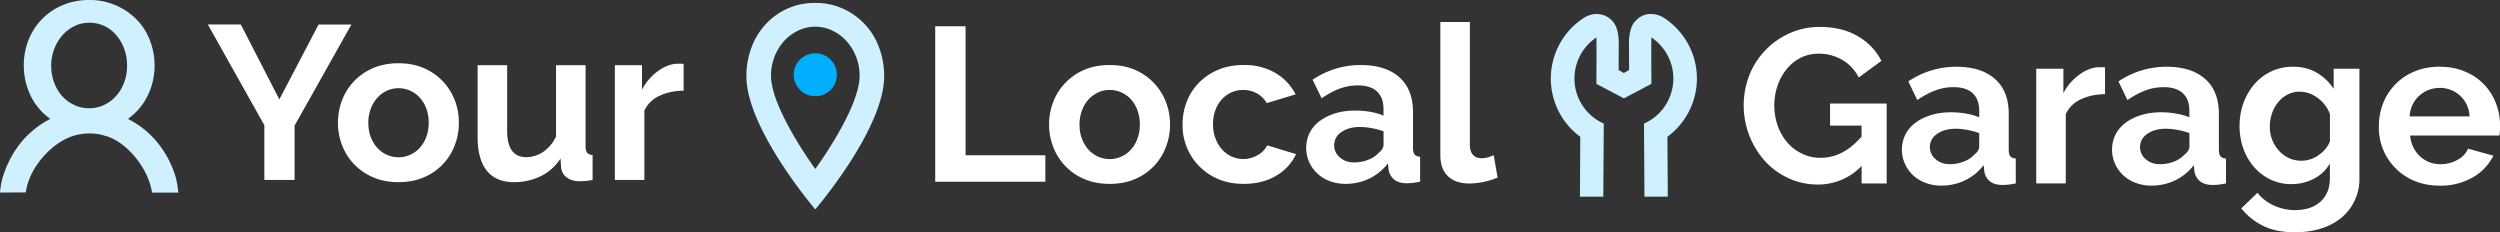 <svg width="409" height="38" xmlns="http://www.w3.org/2000/svg"><rect width="100%" height="100%" fill="#333333" stroke="none"/><g fill="none" fill-rule="evenodd"><path d="M65.2 10.35c1.54 0 2.91.26 4.13.79a9.37 9.37 0 0 1 5.06 5.23c.46 1.17.68 2.4.68 3.72 0 1.3-.22 2.52-.68 3.69a9.15 9.15 0 0 1-5.05 5.23c-1.22.53-2.6.79-4.14.79-1.54 0-2.92-.26-4.14-.79a9.3 9.3 0 0 1-5.09-5.23c-.45-1.17-.68-2.4-.68-3.69 0-1.31.23-2.55.68-3.72a9.3 9.3 0 0 1 5.08-5.23c1.23-.53 2.61-.79 4.15-.79Zm17.77.32v10.71c0 2.9 1.04 4.33 3.13 4.33.94 0 1.85-.28 2.73-.84a6.05 6.05 0 0 0 2.14-2.56V10.67h4.83v13.25c0 .5.09.86.27 1.08.18.21.47.33.88.36v4.08a10.61 10.61 0 0 1-2.09.21c-.86 0-1.56-.2-2.1-.59-.55-.39-.86-.93-.96-1.63l-.1-1.5a8.04 8.04 0 0 1-3.25 2.9 9.8 9.8 0 0 1-4.36.97c-1.95 0-3.43-.62-4.44-1.86-1-1.25-1.51-3.08-1.51-5.52V10.67h4.83ZM39.4 4.01l6.3 12.25 6.42-12.25h5.37l-9.3 16.55v8.88h-4.94v-8.95L34 4h5.4Zm72.06 6.41c.13 0 .26.01.38.04v4.37c-1.47.02-2.78.3-3.93.84a4.94 4.94 0 0 0-2.49 2.42v11.35h-4.83V10.67h4.44v4.01a8.5 8.5 0 0 1 2.66-3.08 6.79 6.79 0 0 1 1.6-.87c.55-.2 1.07-.3 1.57-.3h.6ZM65.2 14.43c-.7 0-1.35.15-1.95.43-.6.29-1.12.68-1.56 1.19-.45.5-.8 1.1-1.05 1.79a6.5 6.5 0 0 0-.38 2.25c0 .84.13 1.6.38 2.28.25.68.6 1.27 1.05 1.77a4.67 4.67 0 0 0 7.02 0c.45-.5.8-1.1 1.05-1.8.25-.68.38-1.45.38-2.28 0-.82-.13-1.57-.38-2.26A5.5 5.5 0 0 0 68.7 16a4.67 4.67 0 0 0-3.5-1.57ZM203.42 10.64a10 10 0 0 1 5.28 1.32 8.51 8.51 0 0 1 3.26 3.48l-4.72 1.43c-.4-.7-.95-1.22-1.62-1.6a4.57 4.57 0 0 0-2.24-.55 4.64 4.64 0 0 0-3.51 1.56c-.44.49-.8 1.08-1.04 1.77-.26.7-.38 1.46-.38 2.3 0 .83.13 1.6.4 2.29.26.69.61 1.28 1.06 1.79a4.64 4.64 0 0 0 5.87.93 3.63 3.63 0 0 0 1.53-1.58l4.72 1.43a7.9 7.9 0 0 1-3.2 3.51c-1.5.91-3.28 1.36-5.37 1.36-1.54 0-2.92-.26-4.15-.78a9.5 9.5 0 0 1-5.84-8.96c0-1.31.23-2.55.69-3.72a9.04 9.04 0 0 1 1.98-3.08 9.7 9.7 0 0 1 3.14-2.12c1.22-.52 2.6-.78 4.14-.78Zm-21.88 0c1.54 0 2.92.26 4.13.78a9.37 9.37 0 0 1 5.06 5.23c.46 1.17.69 2.42.69 3.73 0 1.29-.23 2.52-.69 3.69a9.15 9.15 0 0 1-5.05 5.23c-1.22.52-2.6.78-4.14.78-1.53 0-2.92-.26-4.14-.78a9.3 9.3 0 0 1-5.08-5.23c-.46-1.17-.69-2.4-.69-3.7 0-1.3.23-2.55.69-3.72a9.3 9.3 0 0 1 5.08-5.23c1.22-.52 2.6-.78 4.14-.78Zm41.05 0c2.72 0 4.83.66 6.33 1.99 1.5 1.32 2.25 3.24 2.25 5.74v5.84c0 .5.1.86.27 1.08.18.21.48.33.89.35v4.09c-.82.16-1.53.25-2.13.25-.91 0-1.62-.2-2.11-.61-.5-.4-.8-.94-.92-1.61l-.1-1.04a8.36 8.36 0 0 1-3.07 2.5c-1.2.58-2.49.86-3.86.86-.91 0-1.76-.14-2.56-.44a5.86 5.86 0 0 1-3.4-3.13 5.69 5.69 0 0 1 .1-4.82c.4-.76.96-1.4 1.67-1.92.7-.52 1.55-.94 2.54-1.24.98-.3 2.06-.44 3.24-.44.84 0 1.66.07 2.47.21.8.14 1.52.35 2.14.61v-1.07c0-1.25-.35-2.2-1.06-2.87-.7-.67-1.76-1-3.15-1-1.01 0-2 .18-2.96.53-.96.36-1.95.89-2.95 1.58l-1.48-3.04c2.42-1.6 5.04-2.4 7.85-2.4Zm17.88-7.06v20.13c0 .7.17 1.23.5 1.61.34.38.82.57 1.45.57.28 0 .6-.04.95-.14s.68-.21 1-.36l.64 3.66a12.43 12.43 0 0 1-4.61.97c-1.52 0-2.69-.4-3.52-1.2-.83-.8-1.24-1.95-1.24-3.43V3.6h4.83Zm-82.5.72v21.1h13.05v4.33H153V4.3h4.97Zm64.55 16.47c-1.25 0-2.27.28-3.06.84a2.56 2.56 0 0 0-.25 4.15c.62.55 1.39.81 2.3.81.82 0 1.6-.14 2.33-.43.73-.28 1.3-.66 1.71-1.14.53-.4.8-.86.8-1.36v-2.15a11.92 11.92 0 0 0-3.83-.72Zm-40.98-6.05c-.7 0-1.34.14-1.94.43-.6.29-1.13.68-1.57 1.18-.44.5-.8 1.1-1.04 1.8a6.5 6.5 0 0 0-.38 2.25c0 .83.12 1.6.38 2.27.25.68.6 1.28 1.04 1.78a4.67 4.67 0 0 0 7.03 0c.44-.5.79-1.1 1.04-1.8.26-.69.38-1.45.38-2.29 0-.8-.12-1.56-.38-2.25a5.5 5.5 0 0 0-1.04-1.8 4.67 4.67 0 0 0-3.52-1.57ZM375.2 10.92c1.46 0 2.74.33 3.85.99a8.33 8.33 0 0 1 2.74 2.63v-3.3H386v17.88a8.18 8.18 0 0 1-2.97 6.52 9.78 9.78 0 0 1-3.32 1.75c-1.29.4-2.69.61-4.2.61-2.07 0-3.8-.34-5.2-1.02a10.53 10.53 0 0 1-3.63-2.89l2.63-2.54a7.5 7.5 0 0 0 2.72 2.08 8.24 8.24 0 0 0 5.62.45 5.2 5.2 0 0 0 1.82-.95c.53-.43.95-.98 1.25-1.65.3-.67.45-1.46.45-2.36v-2.37a6.37 6.37 0 0 1-2.64 2.5 7.8 7.8 0 0 1-3.63.87 7.8 7.8 0 0 1-3.46-.75 8.35 8.35 0 0 1-2.69-2.06 9.38 9.38 0 0 1-1.75-3.03c-.4-1.14-.61-2.36-.61-3.65 0-1.36.22-2.63.65-3.8a9.84 9.84 0 0 1 1.8-3.08 8.19 8.19 0 0 1 6.34-2.83Zm-55.15 0c2.72 0 4.82.67 6.33 2 1.5 1.32 2.25 3.23 2.25 5.74v5.84c0 .5.09.86.27 1.07.18.22.47.34.88.36v4.08c-.81.17-1.52.25-2.12.25-.92 0-1.62-.2-2.11-.6-.5-.41-.8-.95-.92-1.62l-.1-1.03a8.38 8.38 0 0 1-3.07 2.5c-1.2.57-2.5.86-3.86.86-.91 0-1.77-.15-2.56-.45a5.82 5.82 0 0 1-3.4-3.13 5.66 5.66 0 0 1 .1-4.82c.4-.75.95-1.39 1.66-1.91.71-.53 1.56-.94 2.54-1.24.99-.3 2.07-.45 3.25-.45.84 0 1.66.07 2.47.22.8.14 1.51.34 2.14.6v-1.07c0-1.24-.36-2.2-1.06-2.86-.71-.67-1.76-1-3.16-1-1 0-2 .17-2.95.53-.96.36-1.95.89-2.96 1.58l-1.47-3.05a14 14 0 0 1 7.85-2.4Zm34.38 0c2.72 0 4.83.67 6.33 2 1.5 1.32 2.25 3.23 2.25 5.74v5.84c0 .5.1.86.27 1.07.18.22.48.34.89.36v4.08c-.82.17-1.53.25-2.13.25-.91 0-1.62-.2-2.11-.6-.5-.41-.8-.95-.92-1.62l-.1-1.03a8.38 8.38 0 0 1-3.07 2.5c-1.2.57-2.49.86-3.86.86-.91 0-1.76-.15-2.56-.45a5.82 5.82 0 0 1-3.4-3.13 5.66 5.66 0 0 1 .1-4.82c.4-.75.96-1.39 1.66-1.91.71-.53 1.56-.94 2.55-1.24.98-.3 2.06-.45 3.24-.45.84 0 1.66.07 2.47.22.8.14 1.52.34 2.14.6v-1.07c0-1.24-.35-2.2-1.06-2.86-.71-.67-1.76-1-3.15-1-1.01 0-2 .17-2.96.53s-1.95.89-2.96 1.58l-1.47-3.05a14 14 0 0 1 7.85-2.4Zm44.73 0c1.54 0 2.91.27 4.13.8a8.97 8.97 0 0 1 5.05 5.2 10.19 10.19 0 0 1 .64 4.53c-.01.29-.04.53-.09.72h-14.6c.08.74.26 1.4.55 1.97a4.87 4.87 0 0 0 4.47 2.72c.96 0 1.86-.23 2.72-.7a3.7 3.7 0 0 0 1.74-1.84l4.15 1.15a8.37 8.37 0 0 1-3.33 3.52 10.37 10.37 0 0 1-5.46 1.38c-1.52 0-2.89-.26-4.11-.77a9.4 9.4 0 0 1-5.84-8.86c0-1.34.22-2.6.68-3.78A9.2 9.2 0 0 1 395 11.7c1.24-.52 2.62-.79 4.16-.79ZM297.74 4.41c2.4 0 4.46.5 6.18 1.5 1.72 1 3.01 2.35 3.88 4.05l-3.71 2.72a6.87 6.87 0 0 0-2.73-2.9 7.5 7.5 0 0 0-3.8-1c-1.08 0-2.07.22-2.97.67a6.97 6.97 0 0 0-2.3 1.87 8.75 8.75 0 0 0-1.49 2.72 10.06 10.06 0 0 0 .06 6.6 8.55 8.55 0 0 0 1.58 2.71 7.34 7.34 0 0 0 2.4 1.8c.92.45 1.93.67 3.01.67 2.47 0 4.7-1.16 6.7-3.47v-1.8h-5.15v-3.61h9.26v13.07h-4.1v-2.86a9.8 9.8 0 0 1-7.14 3.04c-1.68 0-3.26-.33-4.74-1a11.98 11.98 0 0 1-3.86-2.76 13.66 13.66 0 0 1-2.6-14.2 12.57 12.57 0 0 1 6.58-6.8 11.87 11.87 0 0 1 4.94-1.02ZM344 10.99c.13 0 .26.02.38.04v4.37c-1.47.02-2.78.3-3.93.84a4.94 4.94 0 0 0-2.49 2.42V30h-4.83V11.25h4.44v4a8.5 8.5 0 0 1 2.66-3.07 6.79 6.79 0 0 1 1.6-.88c.55-.2 1.07-.3 1.58-.3h.59Zm-24.02 10.07c-1.25 0-2.27.28-3.06.84a2.56 2.56 0 0 0-.25 4.15c.62.54 1.39.81 2.3.81.82 0 1.6-.14 2.32-.43.74-.29 1.3-.67 1.72-1.15.53-.4.79-.85.79-1.36v-2.14a12 12 0 0 0-3.82-.72Zm34.38 0c-1.25 0-2.27.28-3.06.84a2.56 2.56 0 0 0-.25 4.15c.62.54 1.39.81 2.3.81.82 0 1.6-.14 2.33-.43s1.3-.67 1.71-1.15c.53-.4.8-.85.8-1.36v-2.14a12 12 0 0 0-3.83-.72ZM376.24 15a4.2 4.2 0 0 0-2.02.48c-.6.32-1.12.75-1.55 1.29a5.78 5.78 0 0 0-.99 1.84 6.8 6.8 0 0 0-.34 2.15 5.75 5.75 0 0 0 1.5 3.9 4.87 4.87 0 0 0 6.54.68c.4-.28.76-.61 1.08-1 .3-.38.55-.78.72-1.21v-4.48a5.83 5.83 0 0 0-2.04-2.65c-.92-.67-1.9-1-2.9-1Zm22.85-.61a4.84 4.84 0 0 0-4.87 4.65h9.8a4.82 4.82 0 0 0-4.94-4.66Z" fill="#FFF"/><path d="M14.59 0a10.74 10.74 0 0 1 7.77 3.2c.95.98 1.67 2.12 2.17 3.42.5 1.3.76 2.67.76 4.1 0 1.41-.25 2.78-.76 4.08a10.08 10.08 0 0 1-3.6 4.65c1.78.9 3.31 2.1 4.6 3.59a16.37 16.37 0 0 1 3.04 5.39c.04.12.45 1.28.6 3.08h-4.3c-.55-3.84-3.95-8.1-7.35-9.2l-.4-.11c-.13-.04-.26-.09-.4-.12a8.88 8.88 0 0 0-4.05-.03c-3.85.8-7.95 5.27-8.44 9.43L0 31.5c.15-1.8.6-2.97.64-3.08.7-2.06 1.72-3.85 3.04-5.4a15 15 0 0 1 4.75-3.67l-.2.1a9.9 9.9 0 0 1-3.59-4.66c-.5-1.3-.75-2.67-.75-4.09s.25-2.78.75-4.09A10.14 10.14 0 0 1 10.2.87C11.5.3 12.97 0 14.6 0Zm0 3.72c-.85 0-1.65.18-2.4.55-.77.37-1.42.87-1.98 1.5a7.51 7.51 0 0 0-1.83 4.98c0 1 .16 1.92.48 2.77.32.84.76 1.57 1.31 2.2.56.61 1.22 1.1 1.97 1.45.76.36 1.57.54 2.45.54.87 0 1.69-.18 2.44-.54A6.02 6.02 0 0 0 19 15.7c.56-.63 1-1.37 1.31-2.21.32-.85.48-1.77.48-2.77 0-.97-.16-1.89-.48-2.75a7.03 7.03 0 0 0-1.3-2.23 5.68 5.68 0 0 0-4.41-2.02ZM272.3 2.98a3.94 3.94 0 0 0-2.22-.69c-1.14 0-2.02.52-2.74 1.4-.4.49-.76 1.48-.84 2.94l.02 4.81-.86.51-.85-.5.02-4.82c-.08-1.46-.43-2.45-.84-2.94a3.43 3.43 0 0 0-2.74-1.4c-.79 0-1.53.23-2.22.69a11.83 11.83 0 0 0-.5 19.4l-.05 9.8h3.82l.08-11.96a8.07 8.07 0 0 1-1.21-14.09c.04-.02 0 7.59 0 7.59l4.5 2.37 4.5-2.37s-.05-7.61 0-7.59a8.07 8.07 0 0 1-1.21 14.09l.07 11.95h3.82l-.06-9.8a11.82 11.82 0 0 0-.5-19.4M133.38 27.64c0-.01-7.24-9.86-7.24-15.22a8.44 8.44 0 0 1 2.13-5.7 7.3 7.3 0 0 1 2.3-1.71 6.44 6.44 0 0 1 5.62 0c.88.42 1.65 1 2.3 1.72a8.4 8.4 0 0 1 2.14 5.69c0 5.36-7.24 15.21-7.25 15.22m10.47-19.78a11.15 11.15 0 0 0-5.84-6.4 10.79 10.79 0 0 0-4.63-.98 10.8 10.8 0 0 0-8.19 3.57 11.39 11.39 0 0 0-2.28 3.8 13.2 13.2 0 0 0-.8 4.57c0 1.58.33 3.08.8 4.55 2.6 8.11 10.47 17.28 10.47 17.28s7.88-9.17 10.47-17.28c.47-1.47.8-2.97.8-4.55 0-1.59-.27-3.11-.8-4.56" fill="#CEF0FF"/><path d="M133.38 15.74a3.52 3.52 0 0 0 3.53-3.51 3.52 3.52 0 0 0-3.53-3.51 3.52 3.52 0 0 0-3.53 3.5 3.52 3.52 0 0 0 3.53 3.52" fill="#00AFFF"/></g></svg>
